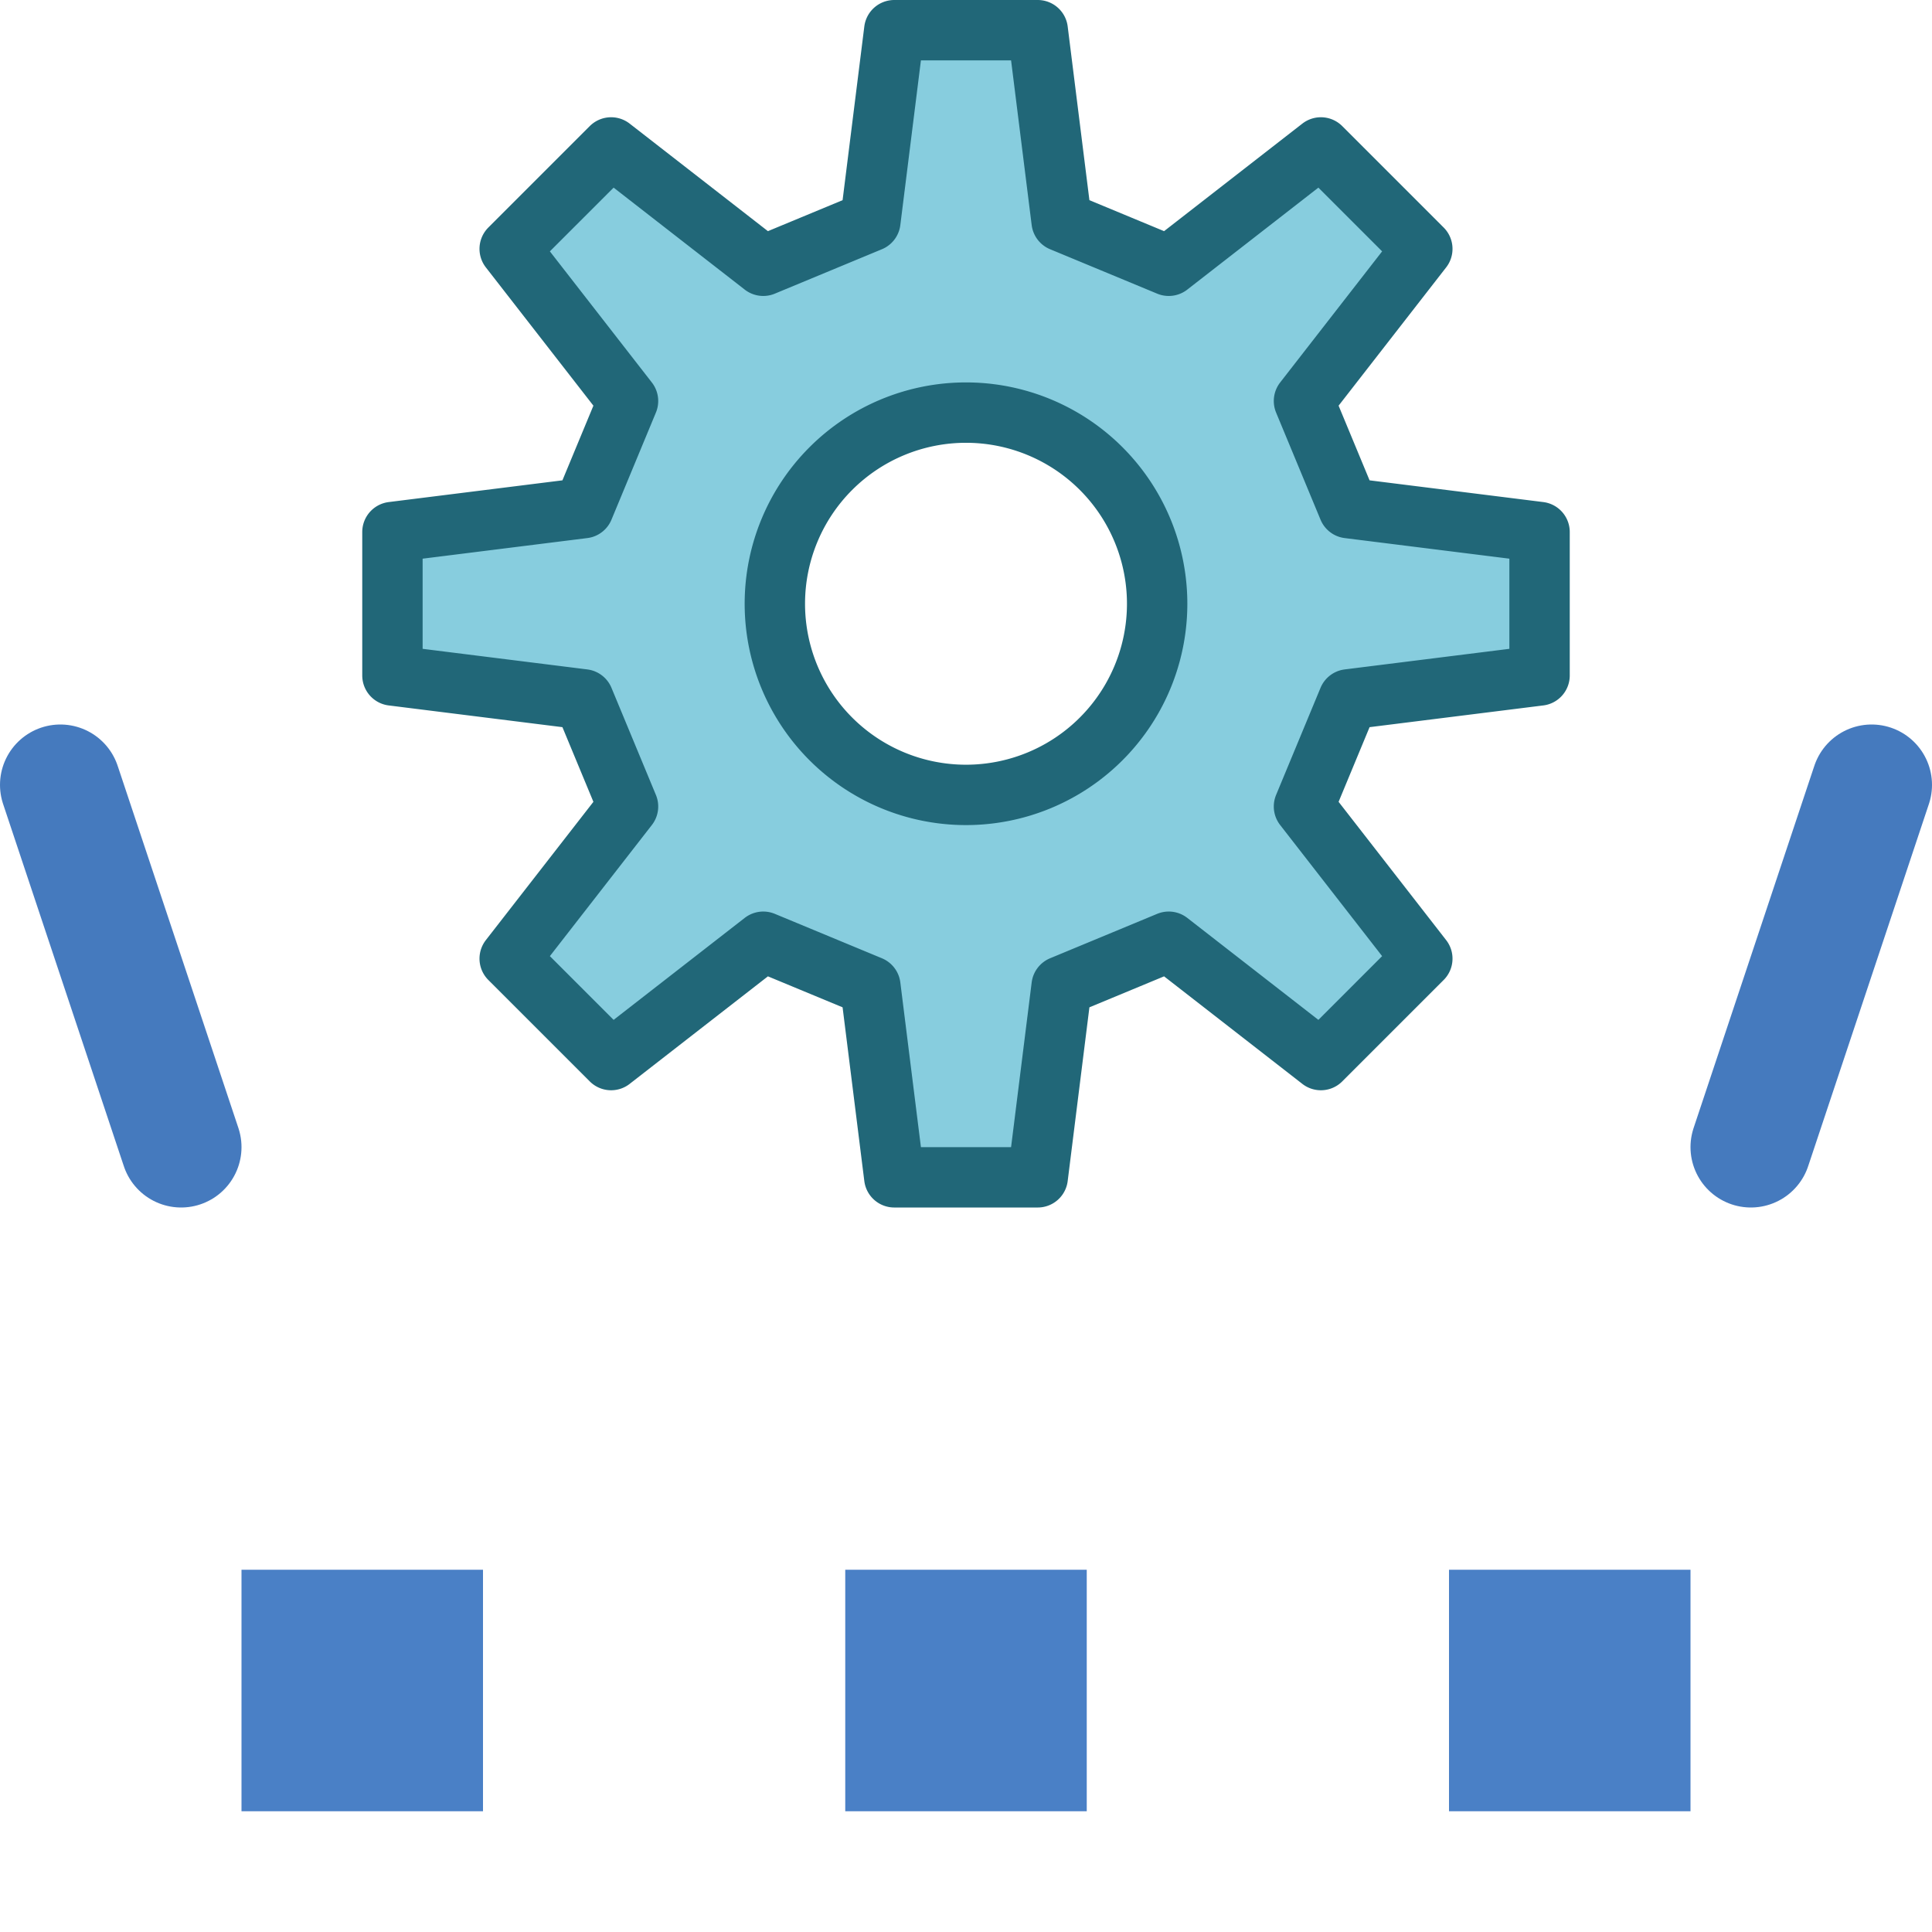 <?xml version="1.0" encoding="UTF-8" standalone="no"?>
<!-- Created with Inkscape (http://www.inkscape.org/) -->

<svg
   xmlns:dc="http://purl.org/dc/elements/1.1/"
   xmlns:cc="http://creativecommons.org/ns#"
   xmlns:rdf="http://www.w3.org/1999/02/22-rdf-syntax-ns#"
   xmlns:svg="http://www.w3.org/2000/svg"
   xmlns="http://www.w3.org/2000/svg"
   xmlns:sodipodi="http://sodipodi.sourceforge.net/DTD/sodipodi-0.dtd"
   xmlns:inkscape="http://www.inkscape.org/namespaces/inkscape"
   width="16"
   height="16"
   id="svg2"
   sodipodi:version="0.32"
   inkscape:version="0.92.3 (2405546, 2018-03-11)"
   version="1.0"
   sodipodi:docname="menu_tool_make_resourcestring.svg"
   inkscape:output_extension="org.inkscape.output.svg.inkscape"
   inkscape:export-filename="menu_tool_make_resourcestring.png"
   inkscape:export-xdpi="96"
   inkscape:export-ydpi="96">
  <defs
     id="defs4" />
  <sodipodi:namedview
     id="base"
     pagecolor="#ffffff"
     bordercolor="#666666"
     borderopacity="1.0"
     inkscape:pageopacity="0.0"
     inkscape:pageshadow="2"
     inkscape:zoom="44.312025"
     inkscape:cx="7.6981529"
     inkscape:cy="8.0218918"
     inkscape:document-units="px"
     inkscape:current-layer="layer1"
     showgrid="true"
     objecttolerance="10"
     gridtolerance="10"
     guidetolerance="10"
     showguides="true"
     inkscape:guide-bbox="true"
     inkscape:window-width="1920"
     inkscape:window-height="1137"
     inkscape:window-x="-8"
     inkscape:window-y="-8"
     inkscape:snap-bbox="true"
     inkscape:bbox-paths="true"
     inkscape:bbox-nodes="true"
     inkscape:snap-bbox-edge-midpoints="true"
     inkscape:snap-bbox-midpoints="true"
     inkscape:object-paths="true"
     inkscape:snap-intersection-paths="true"
     inkscape:object-nodes="true"
     inkscape:snap-smooth-nodes="true"
     inkscape:snap-midpoints="true"
     inkscape:snap-object-midpoints="true"
     inkscape:snap-center="true"
     inkscape:window-maximized="1"
     inkscape:snap-grids="true">
    <inkscape:grid
       type="xygrid"
       id="grid2409"
       visible="true"
       enabled="true"
       spacingx="0.5"
       spacingy="0.5"
       empspacing="2"
       snapvisiblegridlinesonly="true"
       originx="0"
       originy="0" />
  </sodipodi:namedview>
  <g
     inkscape:label="Ebene 1"
     inkscape:groupmode="layer"
     id="layer1">
    <path
       inkscape:connector-curvature="0"
       style="fill:#87cdde;fill-opacity:1;fill-rule:evenodd;stroke:#216778;stroke-width:0.5;stroke-linecap:butt;stroke-linejoin:round;stroke-miterlimit:4;stroke-dasharray:none;stroke-opacity:1"
       d="M 7.406,0.25 7.208,1.833 6.321,2.201 5.061,1.221 4.221,2.061 5.201,3.321 4.833,4.208 3.25,4.406 V 5.594 L 4.833,5.792 5.201,6.679 4.221,7.939 5.061,8.779 6.321,7.799 7.208,8.167 7.406,9.75 H 8.594 L 8.792,8.167 9.679,7.799 10.939,8.779 11.779,7.939 10.799,6.679 11.167,5.792 12.75,5.594 V 4.406 L 11.167,4.208 10.799,3.321 11.779,2.061 10.939,1.221 9.679,2.201 8.792,1.833 8.594,0.25 Z M 8,3.417 A 1.583,1.583 0 0 1 9.583,5 1.583,1.583 0 0 1 8,6.583 1.583,1.583 0 0 1 6.417,5 1.583,1.583 0 0 1 8,3.417 Z"
       id="path827" />
    <path
       style="fill:none;fill-rule:evenodd;stroke:#457abe;stroke-width:1px;stroke-linecap:round;stroke-linejoin:miter;stroke-opacity:1"
       d="m 0.5,6.5 1,3"
       id="path833"
       inkscape:connector-curvature="0" />
    <path
       inkscape:connector-curvature="0"
       id="path835"
       d="m 15.5,6.5 -1,3"
       style="fill:none;fill-rule:evenodd;stroke:#457abe;stroke-width:1px;stroke-linecap:round;stroke-linejoin:miter;stroke-opacity:1" />
    <rect
       style="opacity:1;fill:#4a80c6;fill-opacity:1;fill-rule:evenodd;stroke:none;stroke-width:0.5;stroke-linecap:round;stroke-linejoin:round;stroke-miterlimit:4;stroke-dasharray:none;stroke-dashoffset:0;stroke-opacity:1;paint-order:normal"
       id="rect837"
       width="2"
       height="2"
       x="2"
       y="13" />
    <rect
       y="13"
       x="12"
       height="2"
       width="2"
       id="rect839"
       style="opacity:1;fill:#4a80c6;fill-opacity:1;fill-rule:evenodd;stroke:none;stroke-width:0.5;stroke-linecap:round;stroke-linejoin:round;stroke-miterlimit:4;stroke-dasharray:none;stroke-dashoffset:0;stroke-opacity:1;paint-order:normal" />
    <rect
       style="opacity:1;fill:#4a80c6;fill-opacity:1;fill-rule:evenodd;stroke:none;stroke-width:0.5;stroke-linecap:round;stroke-linejoin:round;stroke-miterlimit:4;stroke-dasharray:none;stroke-dashoffset:0;stroke-opacity:1;paint-order:normal"
       id="rect841"
       width="2"
       height="2"
       x="7"
       y="13" />
  </g>
</svg>
